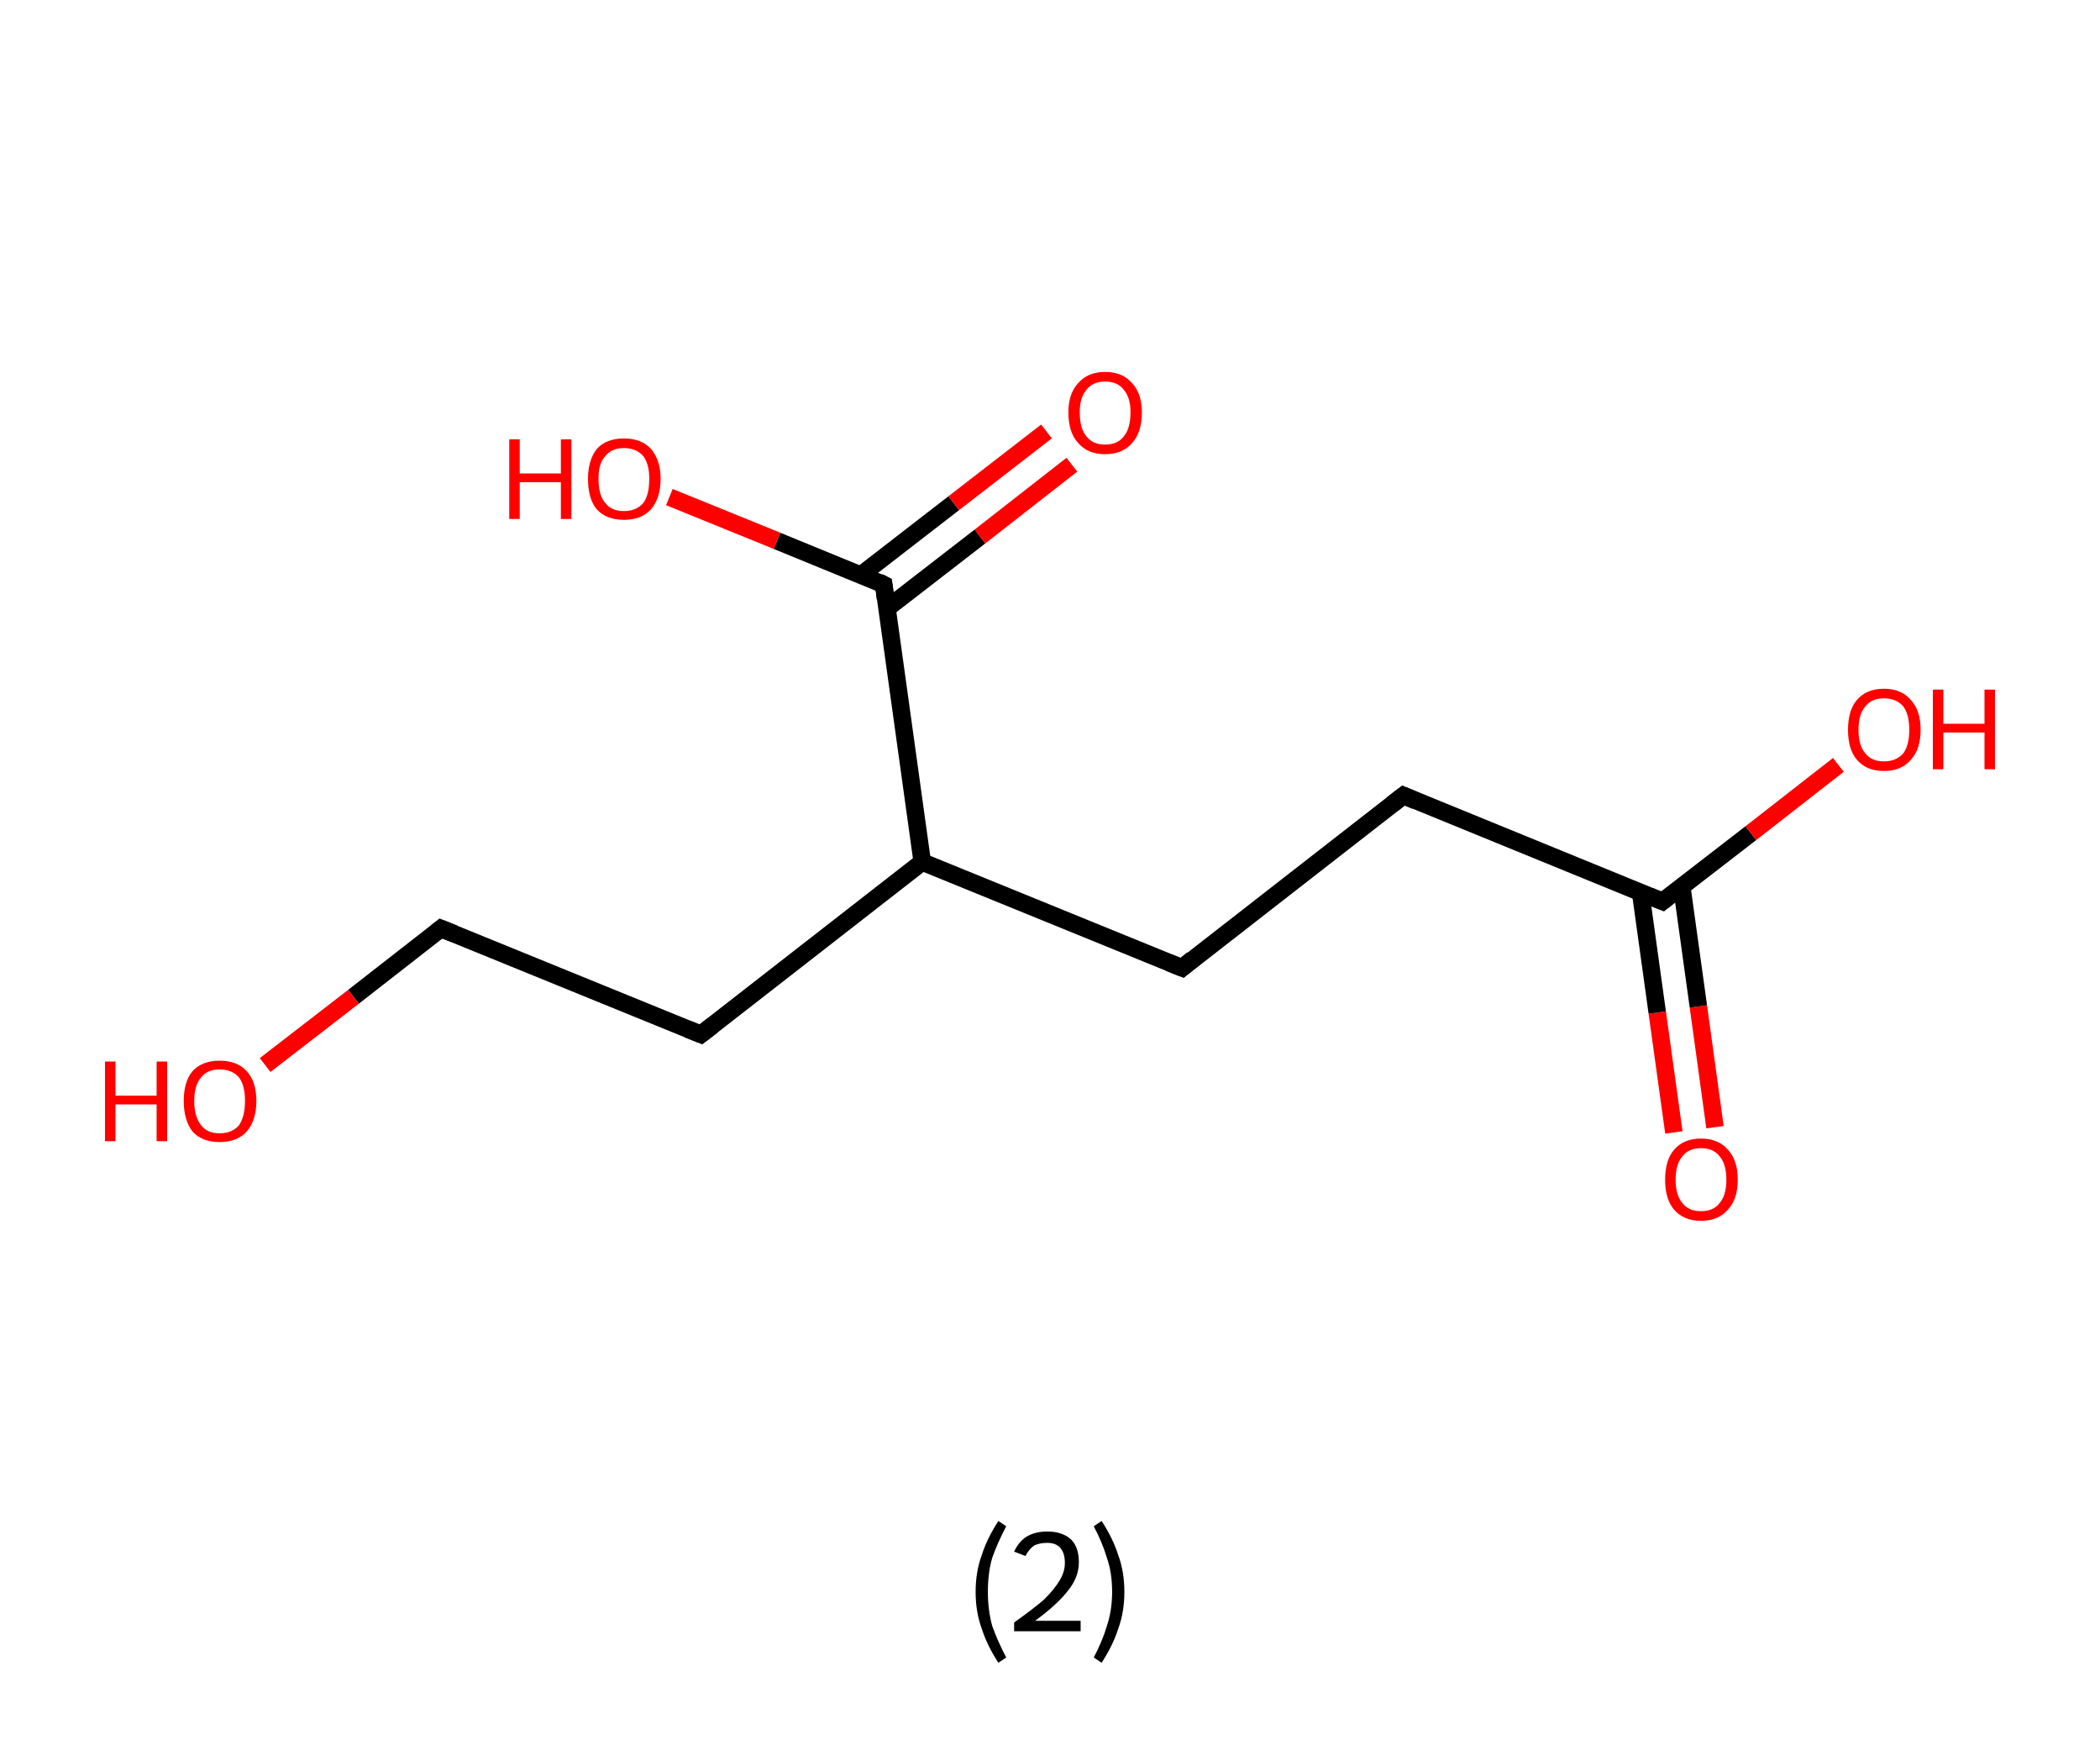 <?xml version='1.0' encoding='ASCII' standalone='yes'?>
<svg xmlns="http://www.w3.org/2000/svg" xmlns:rdkit="http://www.rdkit.org/xml" xmlns:xlink="http://www.w3.org/1999/xlink" version="1.1" baseProfile="full" xml:space="preserve" width="240px" height="200px" viewBox="0 0 240 200">
<!-- END OF HEADER -->
<rect style="opacity:1.0;fill:#FFFFFF;stroke:none" width="240.0" height="200.0" x="0.0" y="0.0"> </rect>
<path class="bond-0 atom-0 atom-1" d="M 191.3,129.4 L 189.4,115.7" style="fill:none;fill-rule:evenodd;stroke:#FF0000;stroke-width:2.0px;stroke-linecap:butt;stroke-linejoin:miter;stroke-opacity:1"/>
<path class="bond-0 atom-0 atom-1" d="M 189.4,115.7 L 187.5,102.0" style="fill:none;fill-rule:evenodd;stroke:#000000;stroke-width:2.0px;stroke-linecap:butt;stroke-linejoin:miter;stroke-opacity:1"/>
<path class="bond-0 atom-0 atom-1" d="M 196.0,128.8 L 194.1,115.0" style="fill:none;fill-rule:evenodd;stroke:#FF0000;stroke-width:2.0px;stroke-linecap:butt;stroke-linejoin:miter;stroke-opacity:1"/>
<path class="bond-0 atom-0 atom-1" d="M 194.1,115.0 L 192.2,101.3" style="fill:none;fill-rule:evenodd;stroke:#000000;stroke-width:2.0px;stroke-linecap:butt;stroke-linejoin:miter;stroke-opacity:1"/>
<path class="bond-1 atom-1 atom-2" d="M 190.0,103.0 L 200.1,95.2" style="fill:none;fill-rule:evenodd;stroke:#000000;stroke-width:2.0px;stroke-linecap:butt;stroke-linejoin:miter;stroke-opacity:1"/>
<path class="bond-1 atom-1 atom-2" d="M 200.1,95.2 L 210.1,87.4" style="fill:none;fill-rule:evenodd;stroke:#FF0000;stroke-width:2.0px;stroke-linecap:butt;stroke-linejoin:miter;stroke-opacity:1"/>
<path class="bond-2 atom-1 atom-3" d="M 190.0,103.0 L 160.4,90.9" style="fill:none;fill-rule:evenodd;stroke:#000000;stroke-width:2.0px;stroke-linecap:butt;stroke-linejoin:miter;stroke-opacity:1"/>
<path class="bond-3 atom-3 atom-4" d="M 160.4,90.9 L 135.1,110.6" style="fill:none;fill-rule:evenodd;stroke:#000000;stroke-width:2.0px;stroke-linecap:butt;stroke-linejoin:miter;stroke-opacity:1"/>
<path class="bond-4 atom-4 atom-5" d="M 135.1,110.6 L 105.4,98.5" style="fill:none;fill-rule:evenodd;stroke:#000000;stroke-width:2.0px;stroke-linecap:butt;stroke-linejoin:miter;stroke-opacity:1"/>
<path class="bond-5 atom-5 atom-6" d="M 105.4,98.5 L 80.1,118.2" style="fill:none;fill-rule:evenodd;stroke:#000000;stroke-width:2.0px;stroke-linecap:butt;stroke-linejoin:miter;stroke-opacity:1"/>
<path class="bond-6 atom-6 atom-7" d="M 80.1,118.2 L 50.4,106.1" style="fill:none;fill-rule:evenodd;stroke:#000000;stroke-width:2.0px;stroke-linecap:butt;stroke-linejoin:miter;stroke-opacity:1"/>
<path class="bond-7 atom-7 atom-8" d="M 50.4,106.1 L 40.4,113.9" style="fill:none;fill-rule:evenodd;stroke:#000000;stroke-width:2.0px;stroke-linecap:butt;stroke-linejoin:miter;stroke-opacity:1"/>
<path class="bond-7 atom-7 atom-8" d="M 40.4,113.9 L 30.3,121.7" style="fill:none;fill-rule:evenodd;stroke:#FF0000;stroke-width:2.0px;stroke-linecap:butt;stroke-linejoin:miter;stroke-opacity:1"/>
<path class="bond-8 atom-5 atom-9" d="M 105.4,98.5 L 101.0,66.8" style="fill:none;fill-rule:evenodd;stroke:#000000;stroke-width:2.0px;stroke-linecap:butt;stroke-linejoin:miter;stroke-opacity:1"/>
<path class="bond-9 atom-9 atom-10" d="M 101.4,69.5 L 112.0,61.3" style="fill:none;fill-rule:evenodd;stroke:#000000;stroke-width:2.0px;stroke-linecap:butt;stroke-linejoin:miter;stroke-opacity:1"/>
<path class="bond-9 atom-9 atom-10" d="M 112.0,61.3 L 122.5,53.1" style="fill:none;fill-rule:evenodd;stroke:#FF0000;stroke-width:2.0px;stroke-linecap:butt;stroke-linejoin:miter;stroke-opacity:1"/>
<path class="bond-9 atom-9 atom-10" d="M 98.4,65.7 L 109.0,57.5" style="fill:none;fill-rule:evenodd;stroke:#000000;stroke-width:2.0px;stroke-linecap:butt;stroke-linejoin:miter;stroke-opacity:1"/>
<path class="bond-9 atom-9 atom-10" d="M 109.0,57.5 L 119.6,49.3" style="fill:none;fill-rule:evenodd;stroke:#FF0000;stroke-width:2.0px;stroke-linecap:butt;stroke-linejoin:miter;stroke-opacity:1"/>
<path class="bond-10 atom-9 atom-11" d="M 101.0,66.8 L 88.8,61.8" style="fill:none;fill-rule:evenodd;stroke:#000000;stroke-width:2.0px;stroke-linecap:butt;stroke-linejoin:miter;stroke-opacity:1"/>
<path class="bond-10 atom-9 atom-11" d="M 88.8,61.8 L 76.5,56.8" style="fill:none;fill-rule:evenodd;stroke:#FF0000;stroke-width:2.0px;stroke-linecap:butt;stroke-linejoin:miter;stroke-opacity:1"/>
<path d="M 190.5,102.6 L 190.0,103.0 L 188.5,102.4" style="fill:none;stroke:#000000;stroke-width:2.0px;stroke-linecap:butt;stroke-linejoin:miter;stroke-opacity:1;"/>
<path d="M 161.8,91.5 L 160.4,90.9 L 159.1,91.9" style="fill:none;stroke:#000000;stroke-width:2.0px;stroke-linecap:butt;stroke-linejoin:miter;stroke-opacity:1;"/>
<path d="M 136.3,109.6 L 135.1,110.6 L 133.6,110.0" style="fill:none;stroke:#000000;stroke-width:2.0px;stroke-linecap:butt;stroke-linejoin:miter;stroke-opacity:1;"/>
<path d="M 81.4,117.2 L 80.1,118.2 L 78.6,117.6" style="fill:none;stroke:#000000;stroke-width:2.0px;stroke-linecap:butt;stroke-linejoin:miter;stroke-opacity:1;"/>
<path d="M 51.9,106.7 L 50.4,106.1 L 49.9,106.5" style="fill:none;stroke:#000000;stroke-width:2.0px;stroke-linecap:butt;stroke-linejoin:miter;stroke-opacity:1;"/>
<path d="M 101.2,68.4 L 101.0,66.8 L 100.4,66.5" style="fill:none;stroke:#000000;stroke-width:2.0px;stroke-linecap:butt;stroke-linejoin:miter;stroke-opacity:1;"/>
<path class="atom-0" d="M 190.3 134.8 Q 190.3 132.6, 191.3 131.4 Q 192.4 130.1, 194.4 130.1 Q 196.4 130.1, 197.5 131.4 Q 198.6 132.6, 198.6 134.8 Q 198.6 137.0, 197.5 138.2 Q 196.4 139.5, 194.4 139.5 Q 192.4 139.5, 191.3 138.2 Q 190.3 137.0, 190.3 134.8 M 194.4 138.4 Q 195.8 138.4, 196.5 137.5 Q 197.3 136.6, 197.3 134.8 Q 197.3 133.0, 196.5 132.1 Q 195.8 131.2, 194.4 131.2 Q 193.0 131.2, 192.3 132.1 Q 191.5 133.0, 191.5 134.8 Q 191.5 136.6, 192.3 137.5 Q 193.0 138.4, 194.4 138.4 " fill="#FF0000"/>
<path class="atom-2" d="M 211.2 83.4 Q 211.2 81.2, 212.2 80.0 Q 213.3 78.7, 215.3 78.7 Q 217.3 78.7, 218.4 80.0 Q 219.5 81.2, 219.5 83.4 Q 219.5 85.6, 218.4 86.8 Q 217.3 88.1, 215.3 88.1 Q 213.3 88.1, 212.2 86.8 Q 211.2 85.6, 211.2 83.4 M 215.3 87.0 Q 216.7 87.0, 217.5 86.1 Q 218.2 85.2, 218.2 83.4 Q 218.2 81.6, 217.5 80.7 Q 216.7 79.8, 215.3 79.8 Q 213.9 79.8, 213.2 80.7 Q 212.4 81.6, 212.4 83.4 Q 212.4 85.2, 213.2 86.1 Q 213.9 87.0, 215.3 87.0 " fill="#FF0000"/>
<path class="atom-2" d="M 220.9 78.8 L 222.1 78.8 L 222.1 82.7 L 226.8 82.7 L 226.8 78.8 L 228.0 78.8 L 228.0 87.9 L 226.8 87.9 L 226.8 83.7 L 222.1 83.7 L 222.1 87.9 L 220.9 87.9 L 220.9 78.8 " fill="#FF0000"/>
<path class="atom-8" d="M 12.0 121.3 L 13.2 121.3 L 13.2 125.2 L 17.9 125.2 L 17.9 121.3 L 19.1 121.3 L 19.1 130.4 L 17.9 130.4 L 17.9 126.2 L 13.2 126.2 L 13.2 130.4 L 12.0 130.4 L 12.0 121.3 " fill="#FF0000"/>
<path class="atom-8" d="M 21.0 125.8 Q 21.0 123.6, 22.0 122.4 Q 23.1 121.2, 25.1 121.2 Q 27.1 121.2, 28.2 122.4 Q 29.3 123.6, 29.3 125.8 Q 29.3 128.0, 28.2 129.3 Q 27.1 130.5, 25.1 130.5 Q 23.1 130.5, 22.0 129.3 Q 21.0 128.0, 21.0 125.8 M 25.1 129.5 Q 26.5 129.5, 27.3 128.6 Q 28.0 127.6, 28.0 125.8 Q 28.0 124.0, 27.3 123.1 Q 26.5 122.2, 25.1 122.2 Q 23.7 122.2, 23.0 123.1 Q 22.2 124.0, 22.2 125.8 Q 22.2 127.6, 23.0 128.6 Q 23.7 129.5, 25.1 129.5 " fill="#FF0000"/>
<path class="atom-10" d="M 122.1 47.1 Q 122.1 45.0, 123.2 43.8 Q 124.3 42.5, 126.3 42.5 Q 128.3 42.5, 129.4 43.8 Q 130.5 45.0, 130.5 47.1 Q 130.5 49.4, 129.4 50.6 Q 128.3 51.9, 126.3 51.9 Q 124.3 51.9, 123.2 50.6 Q 122.1 49.4, 122.1 47.1 M 126.3 50.8 Q 127.7 50.8, 128.4 49.9 Q 129.2 49.0, 129.2 47.1 Q 129.2 45.4, 128.4 44.5 Q 127.7 43.6, 126.3 43.6 Q 124.9 43.6, 124.2 44.5 Q 123.4 45.4, 123.4 47.1 Q 123.4 49.0, 124.2 49.9 Q 124.9 50.8, 126.3 50.8 " fill="#FF0000"/>
<path class="atom-11" d="M 58.2 50.2 L 59.4 50.2 L 59.4 54.1 L 64.1 54.1 L 64.1 50.2 L 65.3 50.2 L 65.3 59.3 L 64.1 59.3 L 64.1 55.1 L 59.4 55.1 L 59.4 59.3 L 58.2 59.3 L 58.2 50.2 " fill="#FF0000"/>
<path class="atom-11" d="M 67.2 54.7 Q 67.2 52.6, 68.2 51.3 Q 69.3 50.1, 71.3 50.1 Q 73.3 50.1, 74.4 51.3 Q 75.5 52.6, 75.5 54.7 Q 75.5 56.9, 74.4 58.2 Q 73.3 59.4, 71.3 59.4 Q 69.3 59.4, 68.2 58.2 Q 67.2 57.0, 67.2 54.7 M 71.3 58.4 Q 72.7 58.4, 73.5 57.5 Q 74.2 56.6, 74.2 54.7 Q 74.2 53.0, 73.5 52.1 Q 72.7 51.2, 71.3 51.2 Q 69.9 51.2, 69.2 52.1 Q 68.4 52.9, 68.4 54.7 Q 68.4 56.6, 69.2 57.5 Q 69.9 58.4, 71.3 58.4 " fill="#FF0000"/>
<path class="legend" d="M 111.5 181.9 Q 111.5 179.6, 112.2 177.7 Q 112.8 175.8, 114.1 173.8 L 115.0 174.4 Q 114.0 176.3, 113.4 178.0 Q 112.9 179.7, 112.9 181.9 Q 112.9 184.0, 113.4 185.8 Q 114.0 187.5, 115.0 189.4 L 114.1 190.0 Q 112.8 188.0, 112.2 186.1 Q 111.5 184.2, 111.5 181.9 " fill="#000000"/>
<path class="legend" d="M 115.9 177.3 Q 116.4 176.2, 117.3 175.6 Q 118.3 175.0, 119.7 175.0 Q 121.4 175.0, 122.4 175.9 Q 123.3 176.8, 123.3 178.5 Q 123.3 180.2, 122.1 181.7 Q 120.9 183.3, 118.3 185.2 L 123.5 185.2 L 123.5 186.4 L 115.9 186.4 L 115.9 185.4 Q 118.0 183.9, 119.3 182.8 Q 120.5 181.6, 121.1 180.6 Q 121.7 179.6, 121.7 178.6 Q 121.7 177.5, 121.2 176.9 Q 120.7 176.3, 119.7 176.3 Q 118.8 176.3, 118.2 176.6 Q 117.6 177.0, 117.2 177.8 L 115.9 177.3 " fill="#000000"/>
<path class="legend" d="M 128.5 181.9 Q 128.5 184.2, 127.8 186.1 Q 127.2 188.0, 125.9 190.0 L 125.0 189.4 Q 126.0 187.5, 126.5 185.8 Q 127.1 184.0, 127.1 181.9 Q 127.1 179.7, 126.5 178.0 Q 126.0 176.3, 125.0 174.4 L 125.9 173.8 Q 127.2 175.8, 127.8 177.7 Q 128.5 179.6, 128.5 181.9 " fill="#000000"/>
</svg>
